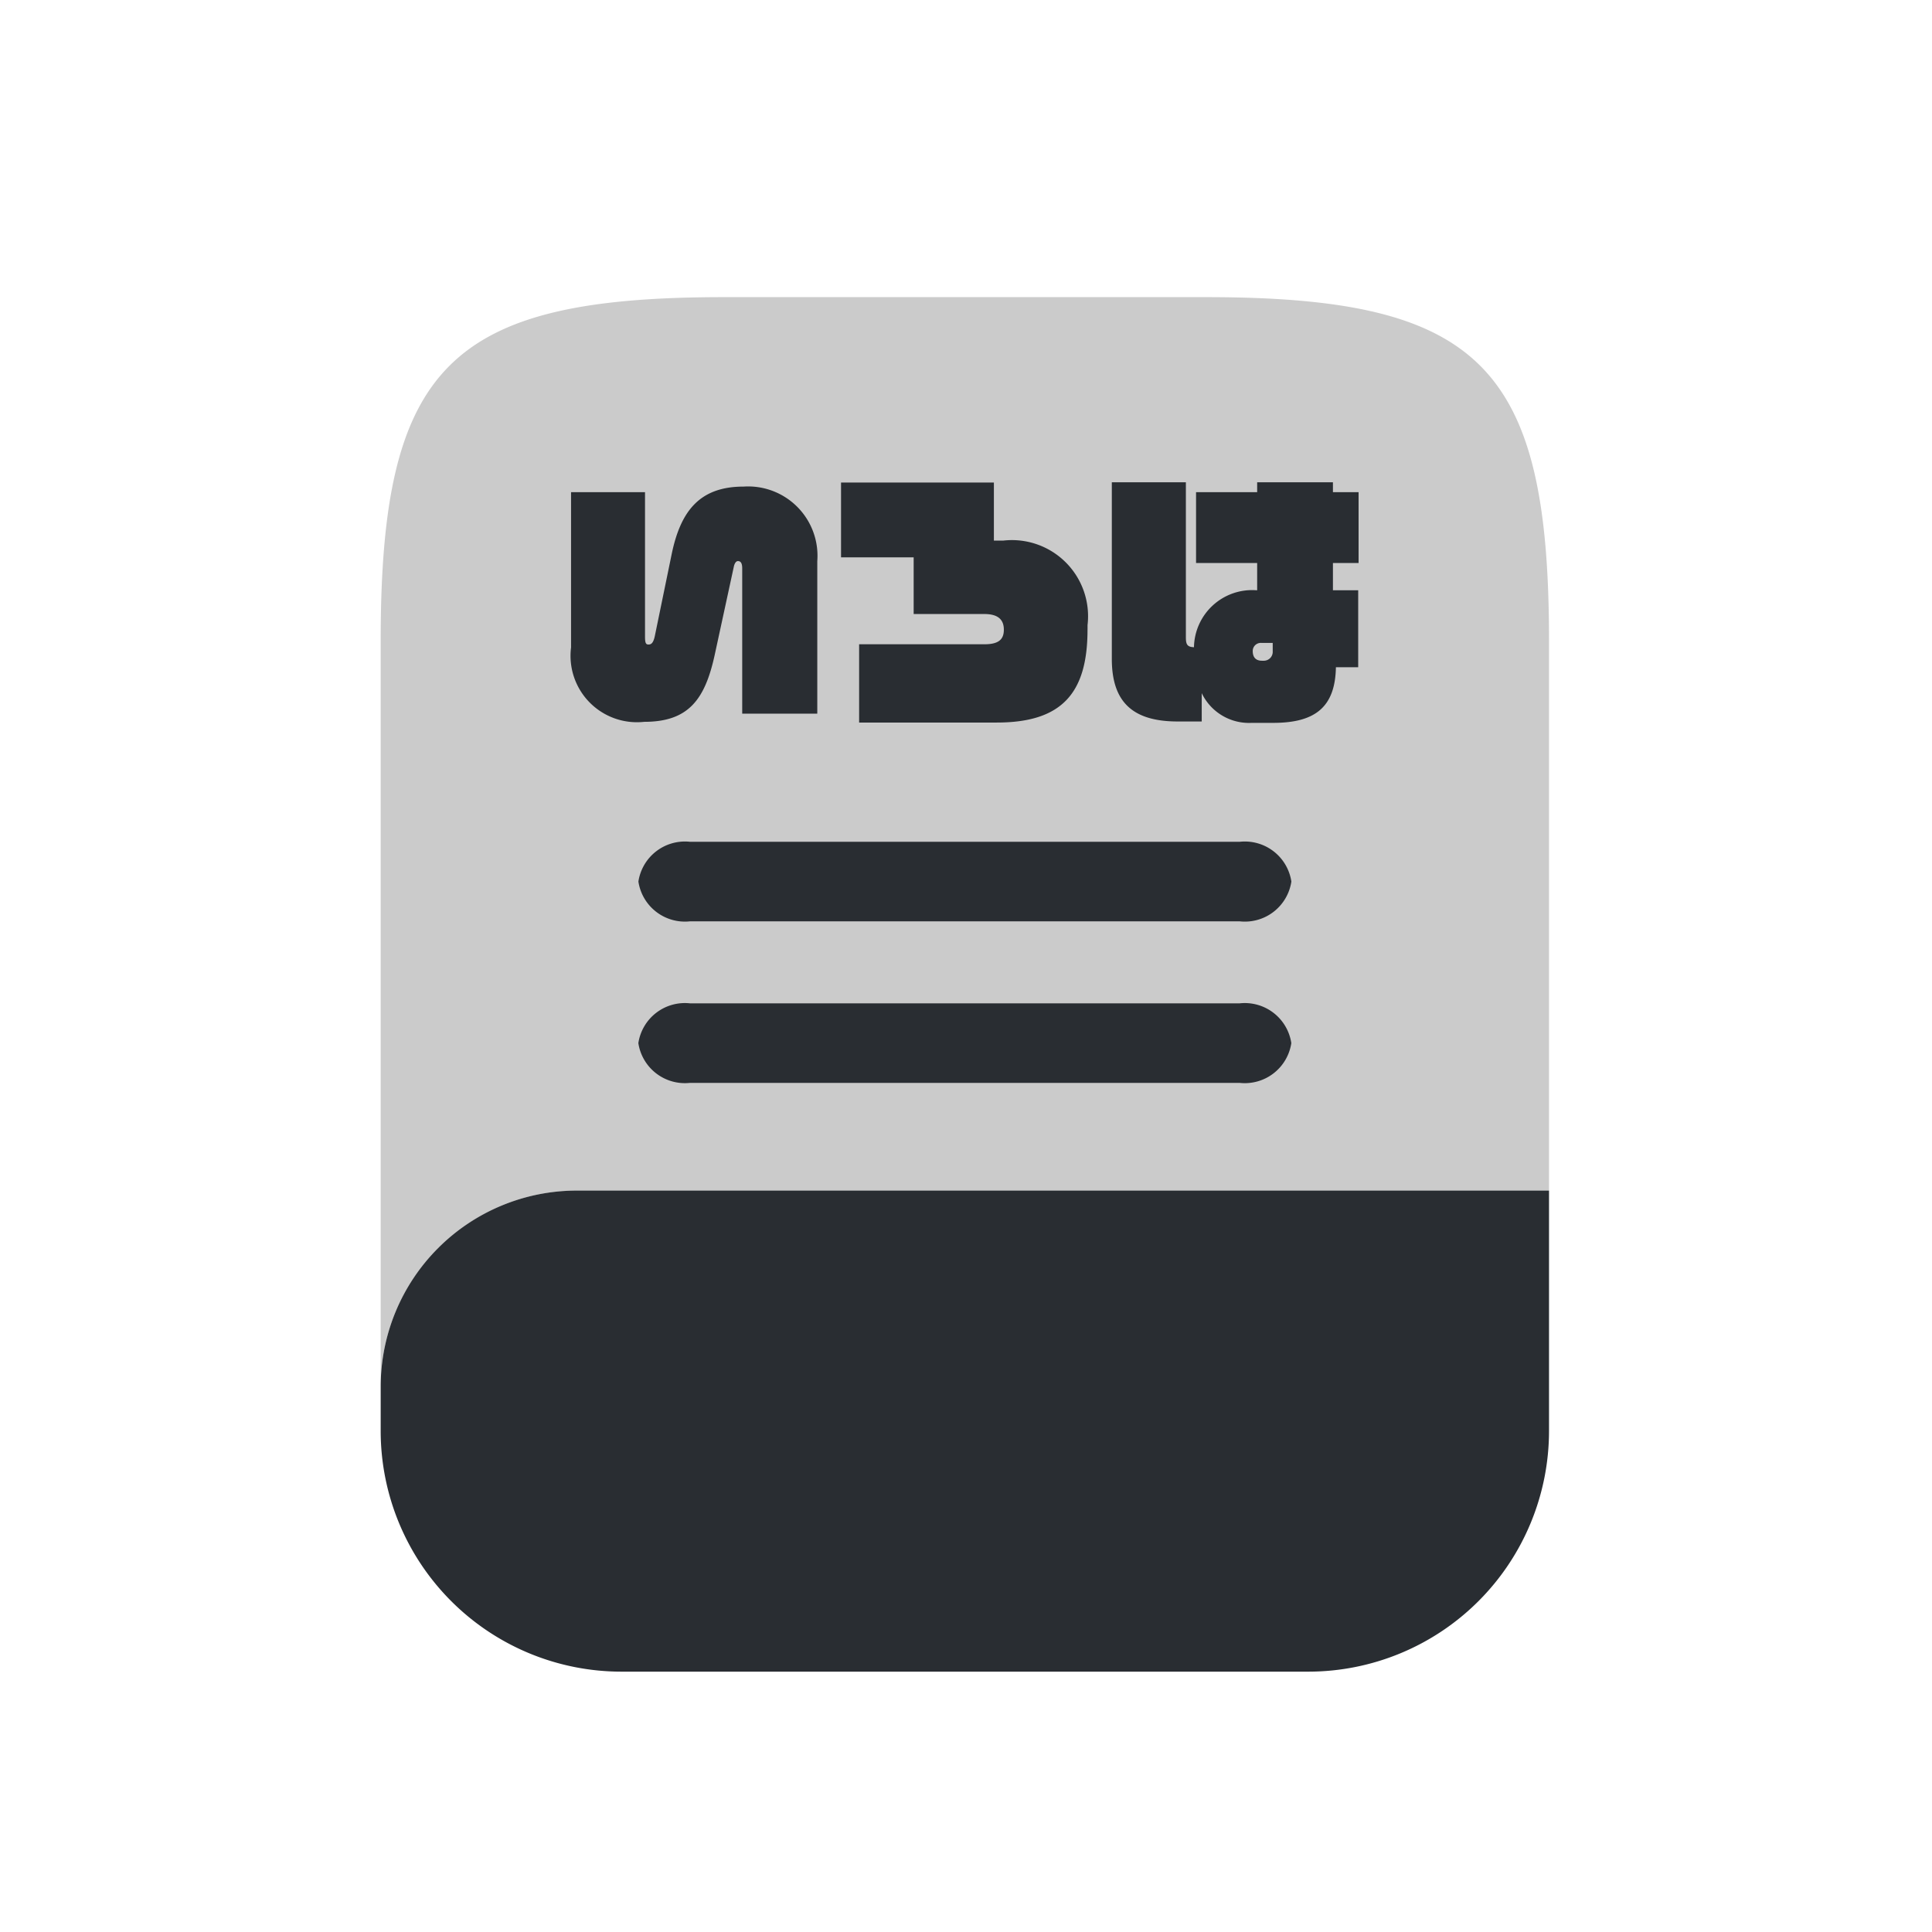 <svg xmlns="http://www.w3.org/2000/svg" width="78" height="78" viewBox="0 0 78 78"><g transform="translate(0.285 0.257)"><g transform="translate(15.084 11.739)"><g transform="translate(0 0)"><path d="M47.169,13.873v22.2H7.908A7.922,7.922,0,0,0,0,43.979V13.873C0,2.775,2.775,0,13.873,0H33.3C44.395,0,47.169,2.775,47.169,13.873Z" transform="translate(0 0)" fill="#cbcbcb"/><path d="M47.169,0V9.711a9.722,9.722,0,0,1-9.711,9.711H9.711A9.722,9.722,0,0,1,0,9.711v-1.8A7.922,7.922,0,0,1,7.908,0Z" transform="translate(0 36.071)" fill="#292d32"/><path d="M24.278,3.212H2.081A1.9,1.9,0,0,1,0,1.606,1.9,1.9,0,0,1,2.081,0h22.2a1.9,1.9,0,0,1,2.081,1.606A1.9,1.9,0,0,1,24.278,3.212Z" transform="translate(10.405 21.989)" fill="#292d32"/><path d="M24.278,3.212H2.081A1.9,1.9,0,0,1,0,1.606,1.9,1.9,0,0,1,2.081,0h22.2a1.9,1.9,0,0,1,2.081,1.606A1.9,1.9,0,0,1,24.278,3.212Z" transform="translate(10.403 28.511)" fill="#292d32"/></g><path d="M9.941,9.341V3.183A2.8,2.8,0,0,0,6.965.174c-1.777,0-2.54.992-2.9,2.714L3.39,6.169c-.065.338-.163.381-.262.381s-.142-.044-.142-.316V.4H0V6.671a2.68,2.68,0,0,0,2.954,3c1.788,0,2.452-.9,2.845-2.7L6.573,3.4c.022-.1.076-.218.163-.218s.174.044.174.294V9.341Zm10.911-3.39V5.766a3.073,3.073,0,0,0-3.4-3.412h-.381V.011H10.9V3.03h2.932V5.319h2.856c.567,0,.785.24.785.632s-.207.589-.785.589H11.63V9.7h5.559C19.816,9.7,20.851,8.513,20.851,5.951ZM31.795,3.259V.4H30.759V0H27.7V.4H25.233V3.259H27.7v1.1h-.033a2.348,2.348,0,0,0-2.518,2.3c-.262-.011-.327-.1-.327-.392V0H21.832V7.128c0,1.711.807,2.529,2.66,2.529h.97V8.513a2.116,2.116,0,0,0,2.016,1.2h.872c1.7,0,2.5-.643,2.529-2.245h.9V4.36H30.759v-1.1ZM28.328,6.823a.359.359,0,0,1-.349.381h-.087c-.24,0-.371-.131-.371-.392a.326.326,0,0,1,.349-.327h.458Z" transform="translate(7.686 7.475)" fill="#292d32"/></g><rect width="78" height="78" transform="translate(-0.285 -0.257)" fill="none"/></g></svg>